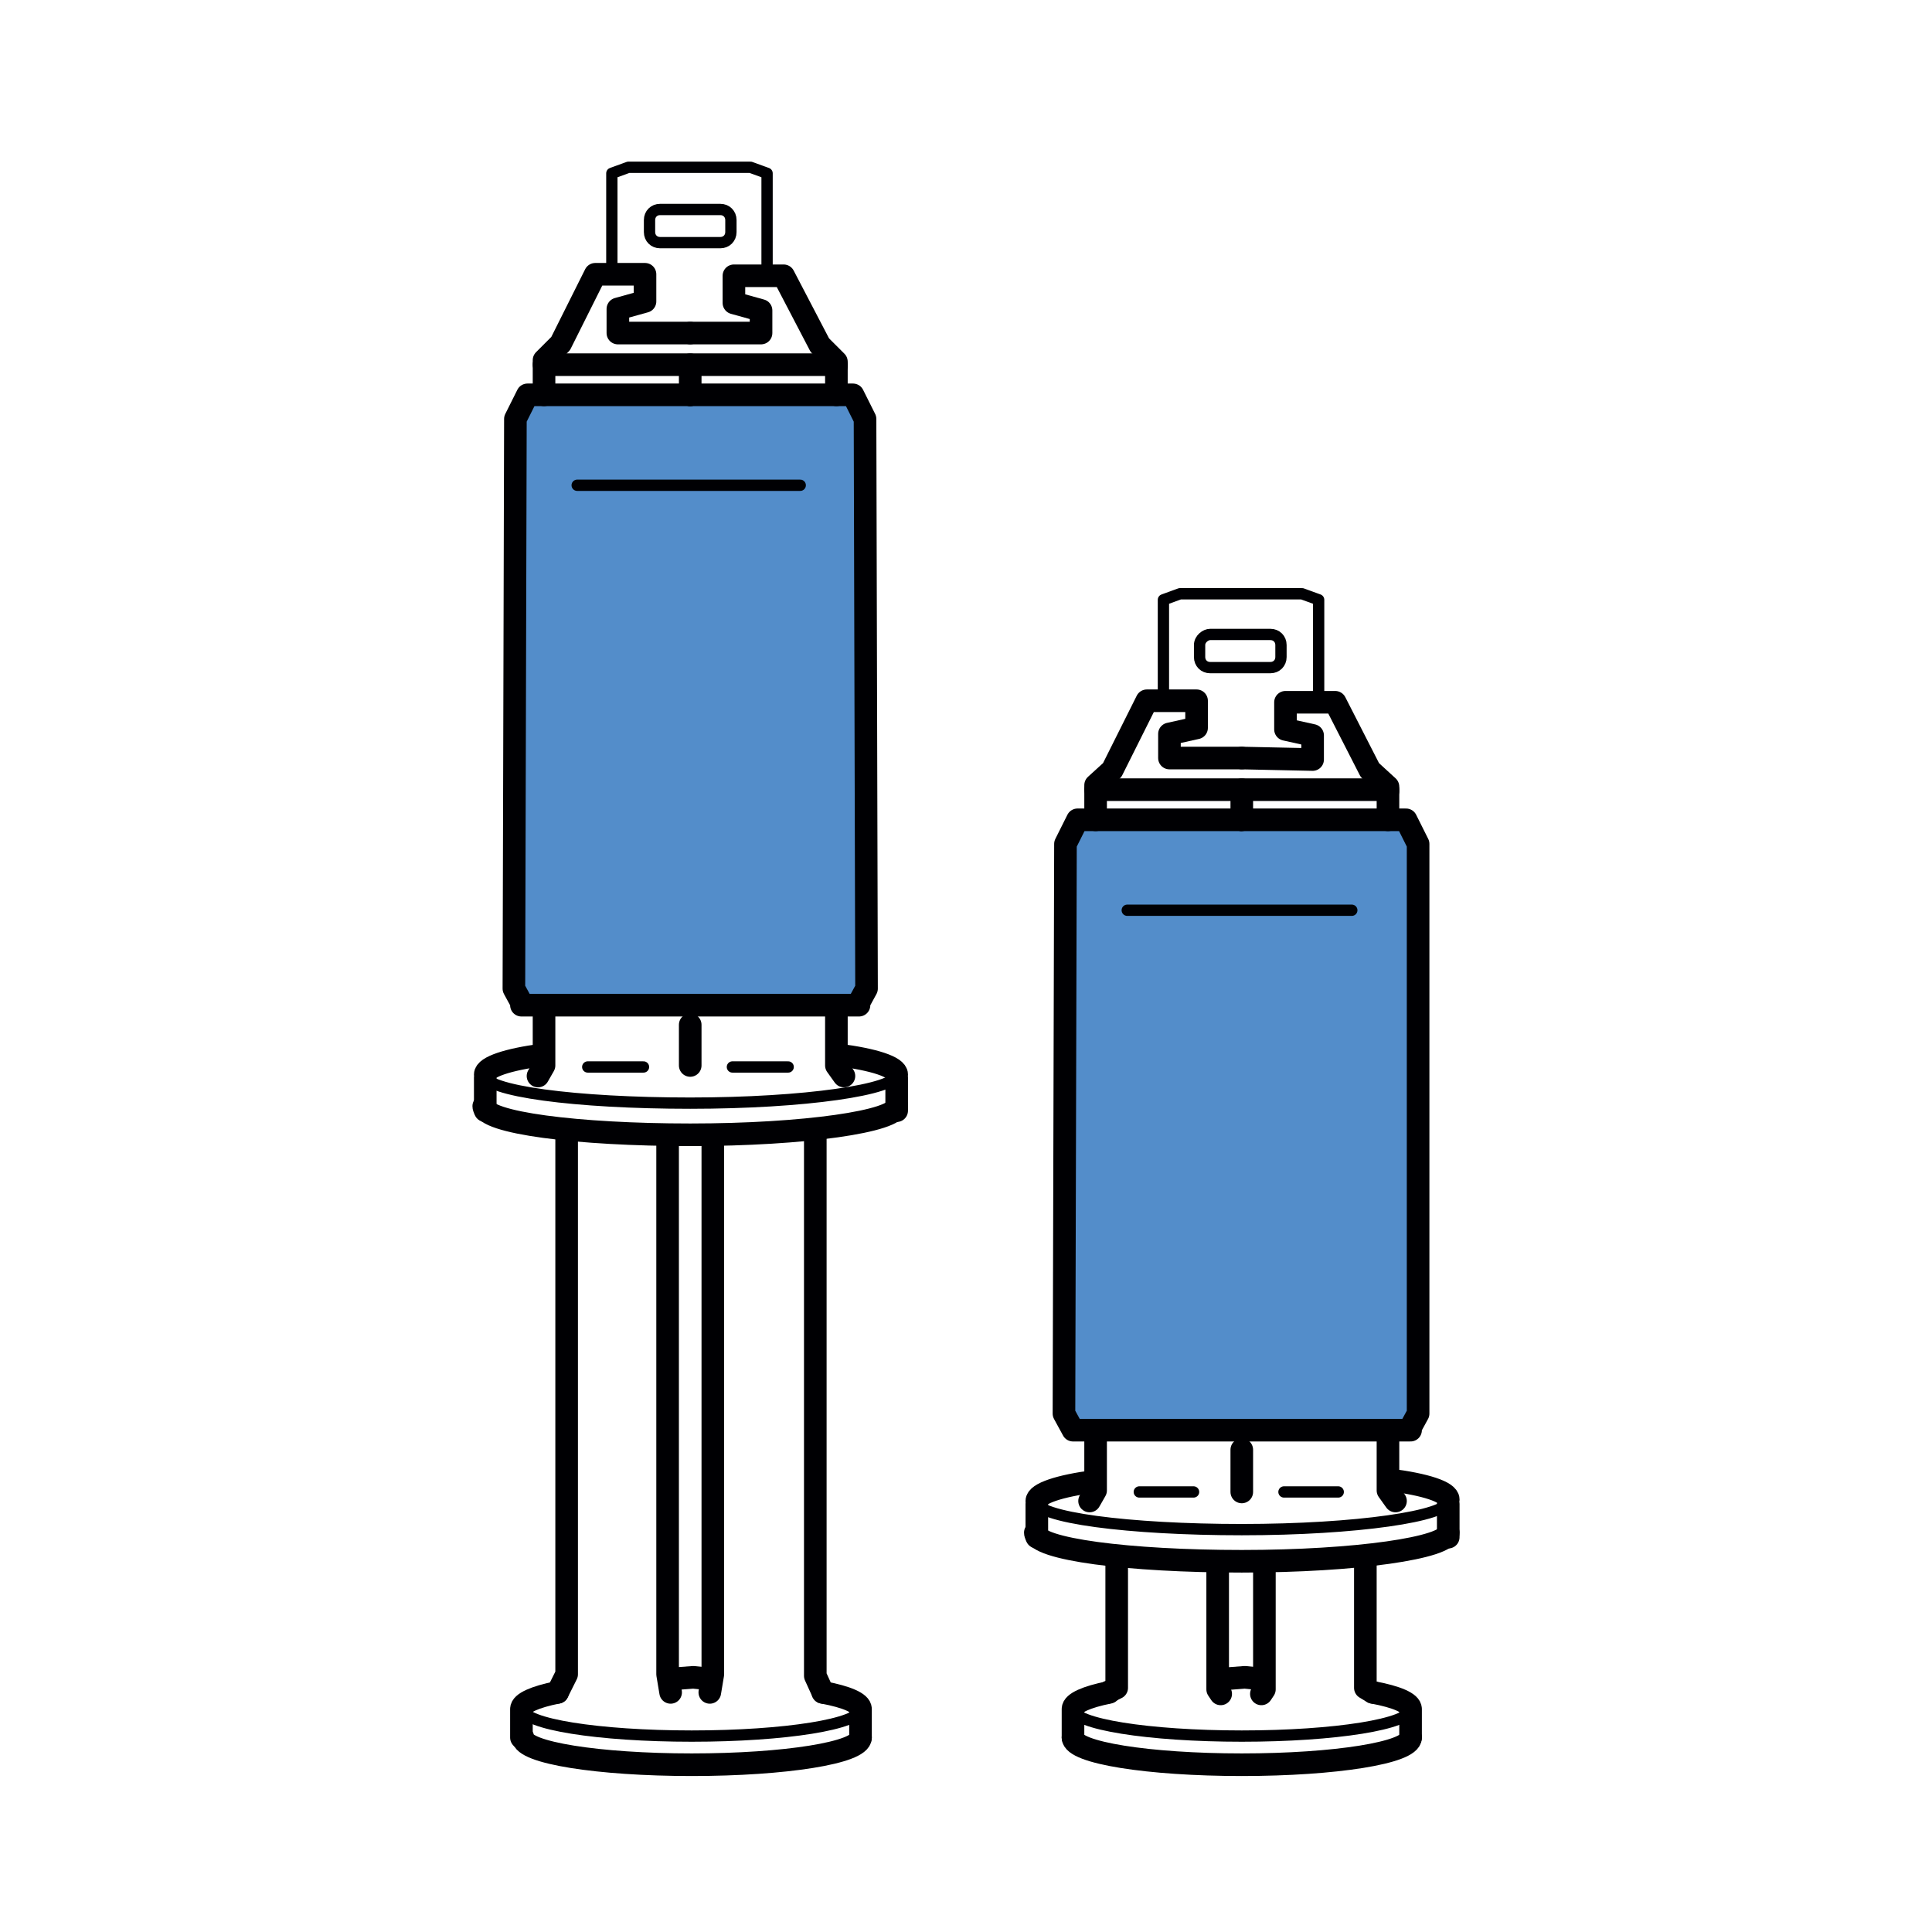 <?xml version="1.0" encoding="utf-8"?>
<!-- Generator: Adobe Illustrator 23.0.1, SVG Export Plug-In . SVG Version: 6.00 Build 0)  -->
<svg version="1.1" id="Слой_1" xmlns="http://www.w3.org/2000/svg" xmlns:xlink="http://www.w3.org/1999/xlink" x="0px" y="0px"
	 viewBox="0 0 128.2 128.2" style="enable-background:new 0 0 128.2 128.2;" xml:space="preserve">
<style type="text/css">
	.st0{fill-rule:evenodd;clip-rule:evenodd;fill:#538DCA;}
	
		.st1{fill-rule:evenodd;clip-rule:evenodd;fill:none;stroke:#000003;stroke-width:1.5;stroke-linecap:round;stroke-linejoin:round;stroke-miterlimit:22.926;}
	
		.st2{fill-rule:evenodd;clip-rule:evenodd;fill:none;stroke:#000003;stroke-width:0.75;stroke-linecap:round;stroke-linejoin:round;stroke-miterlimit:22.926;}
</style>
<g>
	<polygon class="st0" points="70.7,56 71.5,54.4 93.3,54.4 94.1,55.9 94.1,94.2 93.7,94.9 71,94.9 70.7,94.3 	"/>
	<polygon class="st0" points="34.1,27.8 34.9,26.2 56.8,26.2 57.5,27.7 57.5,66 57.1,66.7 34.4,66.7 34.1,66.1 	"/>
	<path class="st1" d="M34.7,66.7l-0.6-1.1l0.1-37.8l0.8-1.6h10.8 M45.8,66.7l-11.2,0"/>
	<path class="st2" d="M40.6,18.2v-6.7l1.1-0.4h4.1 M50.9,18.2v-6.7l-1.1-0.4h-4.1"/>
	<path class="st1" d="M37,112.3l0.6-1.2V75.2 M44.3,75.7v35.4l0.2,1.2"/>
	<line class="st1" x1="45.8" y1="68" x2="45.8" y2="70.7"/>
	<polyline class="st1" points="36.1,26.2 36.1,24.3 36.1,24.3 36.1,24.2 55.5,24.2 55.5,24.3 55.5,26.2 	"/>
	<polyline class="st1" points="36.1,66.9 36.1,70.7 35.7,71.4 	"/>
	<line class="st1" x1="45.8" y1="24.2" x2="45.8" y2="26.2"/>
	<path class="st2" d="M43.8,13.9h4c0.4,0,0.7,0.3,0.7,0.7v0.8c0,0.4-0.3,0.7-0.7,0.7h-4c-0.4,0-0.7-0.3-0.7-0.7v-0.8
		C43.1,14.2,43.4,13.9,43.8,13.9z"/>
	<line class="st2" x1="53.1" y1="32.2" x2="38.3" y2="32.2"/>
	<path class="st1" d="M59.5,73.4c0,1-6.1,1.9-13.7,1.9c-7.5,0-13.7-0.8-13.7-1.9"/>
	<path class="st1" d="M56.9,66.7l0.6-1.1l-0.1-37.8l-0.8-1.6H45.8 M45.8,66.7l11.2,0"/>
	<path class="st1" d="M57.1,115.3c0,1-5,1.8-11.2,1.8c-6.2,0-11.2-0.8-11.2-1.8"/>
	<path class="st1" d="M54.6,112.3l-0.5-1.1l0-36 M47.3,75.7v35.4l-0.2,1.2"/>
	<polyline class="st1" points="55.5,66.9 55.5,70.7 56,71.4 	"/>
	<path class="st2" d="M59.5,71.3c0,1-6.1,1.9-13.7,1.9s-13.7-0.8-13.7-1.9"/>
	<path class="st1" d="M59.5,71.5l0,2.2 M55.6,70c2.4,0.3,3.9,0.8,3.9,1.3 M32.2,71.5l0,2.2 M32.2,71.3c0-0.5,1.5-1,3.8-1.3"/>
	<path class="st2" d="M57.1,113.4c0,1-5,1.8-11.2,1.8c-6.2,0-11.2-0.8-11.2-1.8"/>
	<path class="st1" d="M54.6,112.3c1.6,0.3,2.5,0.7,2.5,1.1 M34.6,113.4v1.9 M57.1,113.4v1.9 M34.6,113.4c0-0.4,0.9-0.8,2.4-1.1"/>
	<polyline class="st1" points="36.1,24.2 36.1,23.9 37.2,22.8 39.5,18.2 42.8,18.2 42.8,20 41,20.5 41,22.1 45.8,22.1 	"/>
	<polyline class="st1" points="55.5,24.3 55.5,24 54.4,22.9 52,18.3 48.7,18.3 48.7,20.1 50.5,20.6 50.5,22.1 45.8,22.1 	"/>
	<polyline class="st1" points="44.7,111.4 46,111.3 47,111.4 	"/>
	<line class="st2" x1="42.7" y1="70.8" x2="39" y2="70.8"/>
	<line class="st2" x1="52.3" y1="70.8" x2="48.6" y2="70.8"/>
	<path class="st1" d="M71.2,94.9l-0.6-1.1L70.7,56l0.8-1.6h10.8 M82.4,94.9l-11.2,0"/>
	<path class="st2" d="M77.2,46.5v-6.7l1.1-0.4h4.1 M87.5,46.5v-6.7l-1.1-0.4h-4.1"/>
	<path class="st1" d="M73.5,112.3l0.6-0.3v-8.5 M80.8,103.7v8.4l0.2,0.3"/>
	<line class="st1" x1="82.4" y1="96.2" x2="82.4" y2="99"/>
	<polyline class="st1" points="72.7,54.4 72.7,52.6 72.7,52.5 72.7,52.4 92.1,52.4 92.1,52.6 92.1,54.4 	"/>
	<polyline class="st1" points="72.7,95.2 72.7,98.9 72.3,99.6 	"/>
	<line class="st1" x1="82.4" y1="52.4" x2="82.4" y2="54.4"/>
	<path class="st2" d="M80.3,42.1h4c0.4,0,0.7,0.3,0.7,0.7v0.8c0,0.4-0.3,0.7-0.7,0.7h-4c-0.4,0-0.7-0.3-0.7-0.7v-0.8
		C79.6,42.4,80,42.1,80.3,42.1z"/>
	<line class="st2" x1="89.7" y1="60.4" x2="74.8" y2="60.4"/>
	<path class="st1" d="M96.1,101.7c0,1-6.1,1.9-13.7,1.9c-7.5,0-13.7-0.8-13.7-1.9"/>
	<path class="st1" d="M93.5,94.9l0.6-1.1L94.1,56l-0.8-1.6H82.4 M82.4,94.9l11.2,0"/>
	<path class="st1" d="M93.6,115.3c0,1-5,1.8-11.2,1.8c-6.2,0-11.2-0.8-11.2-1.8"/>
	<path class="st1" d="M91.1,112.3l-0.5-0.3l0-8.5 M83.9,103.7v8.4l-0.2,0.3"/>
	<polyline class="st1" points="92.1,95.2 92.1,98.9 92.6,99.6 	"/>
	<path class="st2" d="M96.1,99.6c0,1-6.1,1.9-13.7,1.9c-7.5,0-13.7-0.8-13.7-1.9"/>
	<path class="st1" d="M96.1,99.8l0,2.2 M92.2,98.2c2.4,0.3,3.9,0.8,3.9,1.3 M68.8,99.8l0,2.2 M68.8,99.6c0-0.5,1.5-1,3.8-1.3"/>
	<path class="st2" d="M93.6,113.4c0,1-5,1.8-11.2,1.8c-6.2,0-11.2-0.8-11.2-1.8"/>
	<path class="st1" d="M91.1,112.3c1.6,0.3,2.5,0.7,2.5,1.1 M71.2,113.4v1.9 M93.6,113.4v1.9 M71.2,113.4c0-0.4,0.9-0.8,2.4-1.1"/>
	<polyline class="st1" points="72.7,52.4 72.7,52.1 73.8,51.1 76.1,46.5 79.4,46.5 79.4,48.3 77.6,48.7 77.6,50.3 82.4,50.3 	"/>
	<polyline class="st1" points="92.1,52.5 92.1,52.2 90.9,51.1 88.6,46.6 85.3,46.6 85.3,48.4 87.1,48.8 87.1,50.4 82.4,50.3 	"/>
	<polyline class="st1" points="81.3,111.4 82.6,111.3 83.6,111.4 	"/>
	<line class="st2" x1="79.2" y1="99" x2="75.6" y2="99"/>
	<line class="st2" x1="88.8" y1="99" x2="85.2" y2="99"/>
</g>
</svg>
